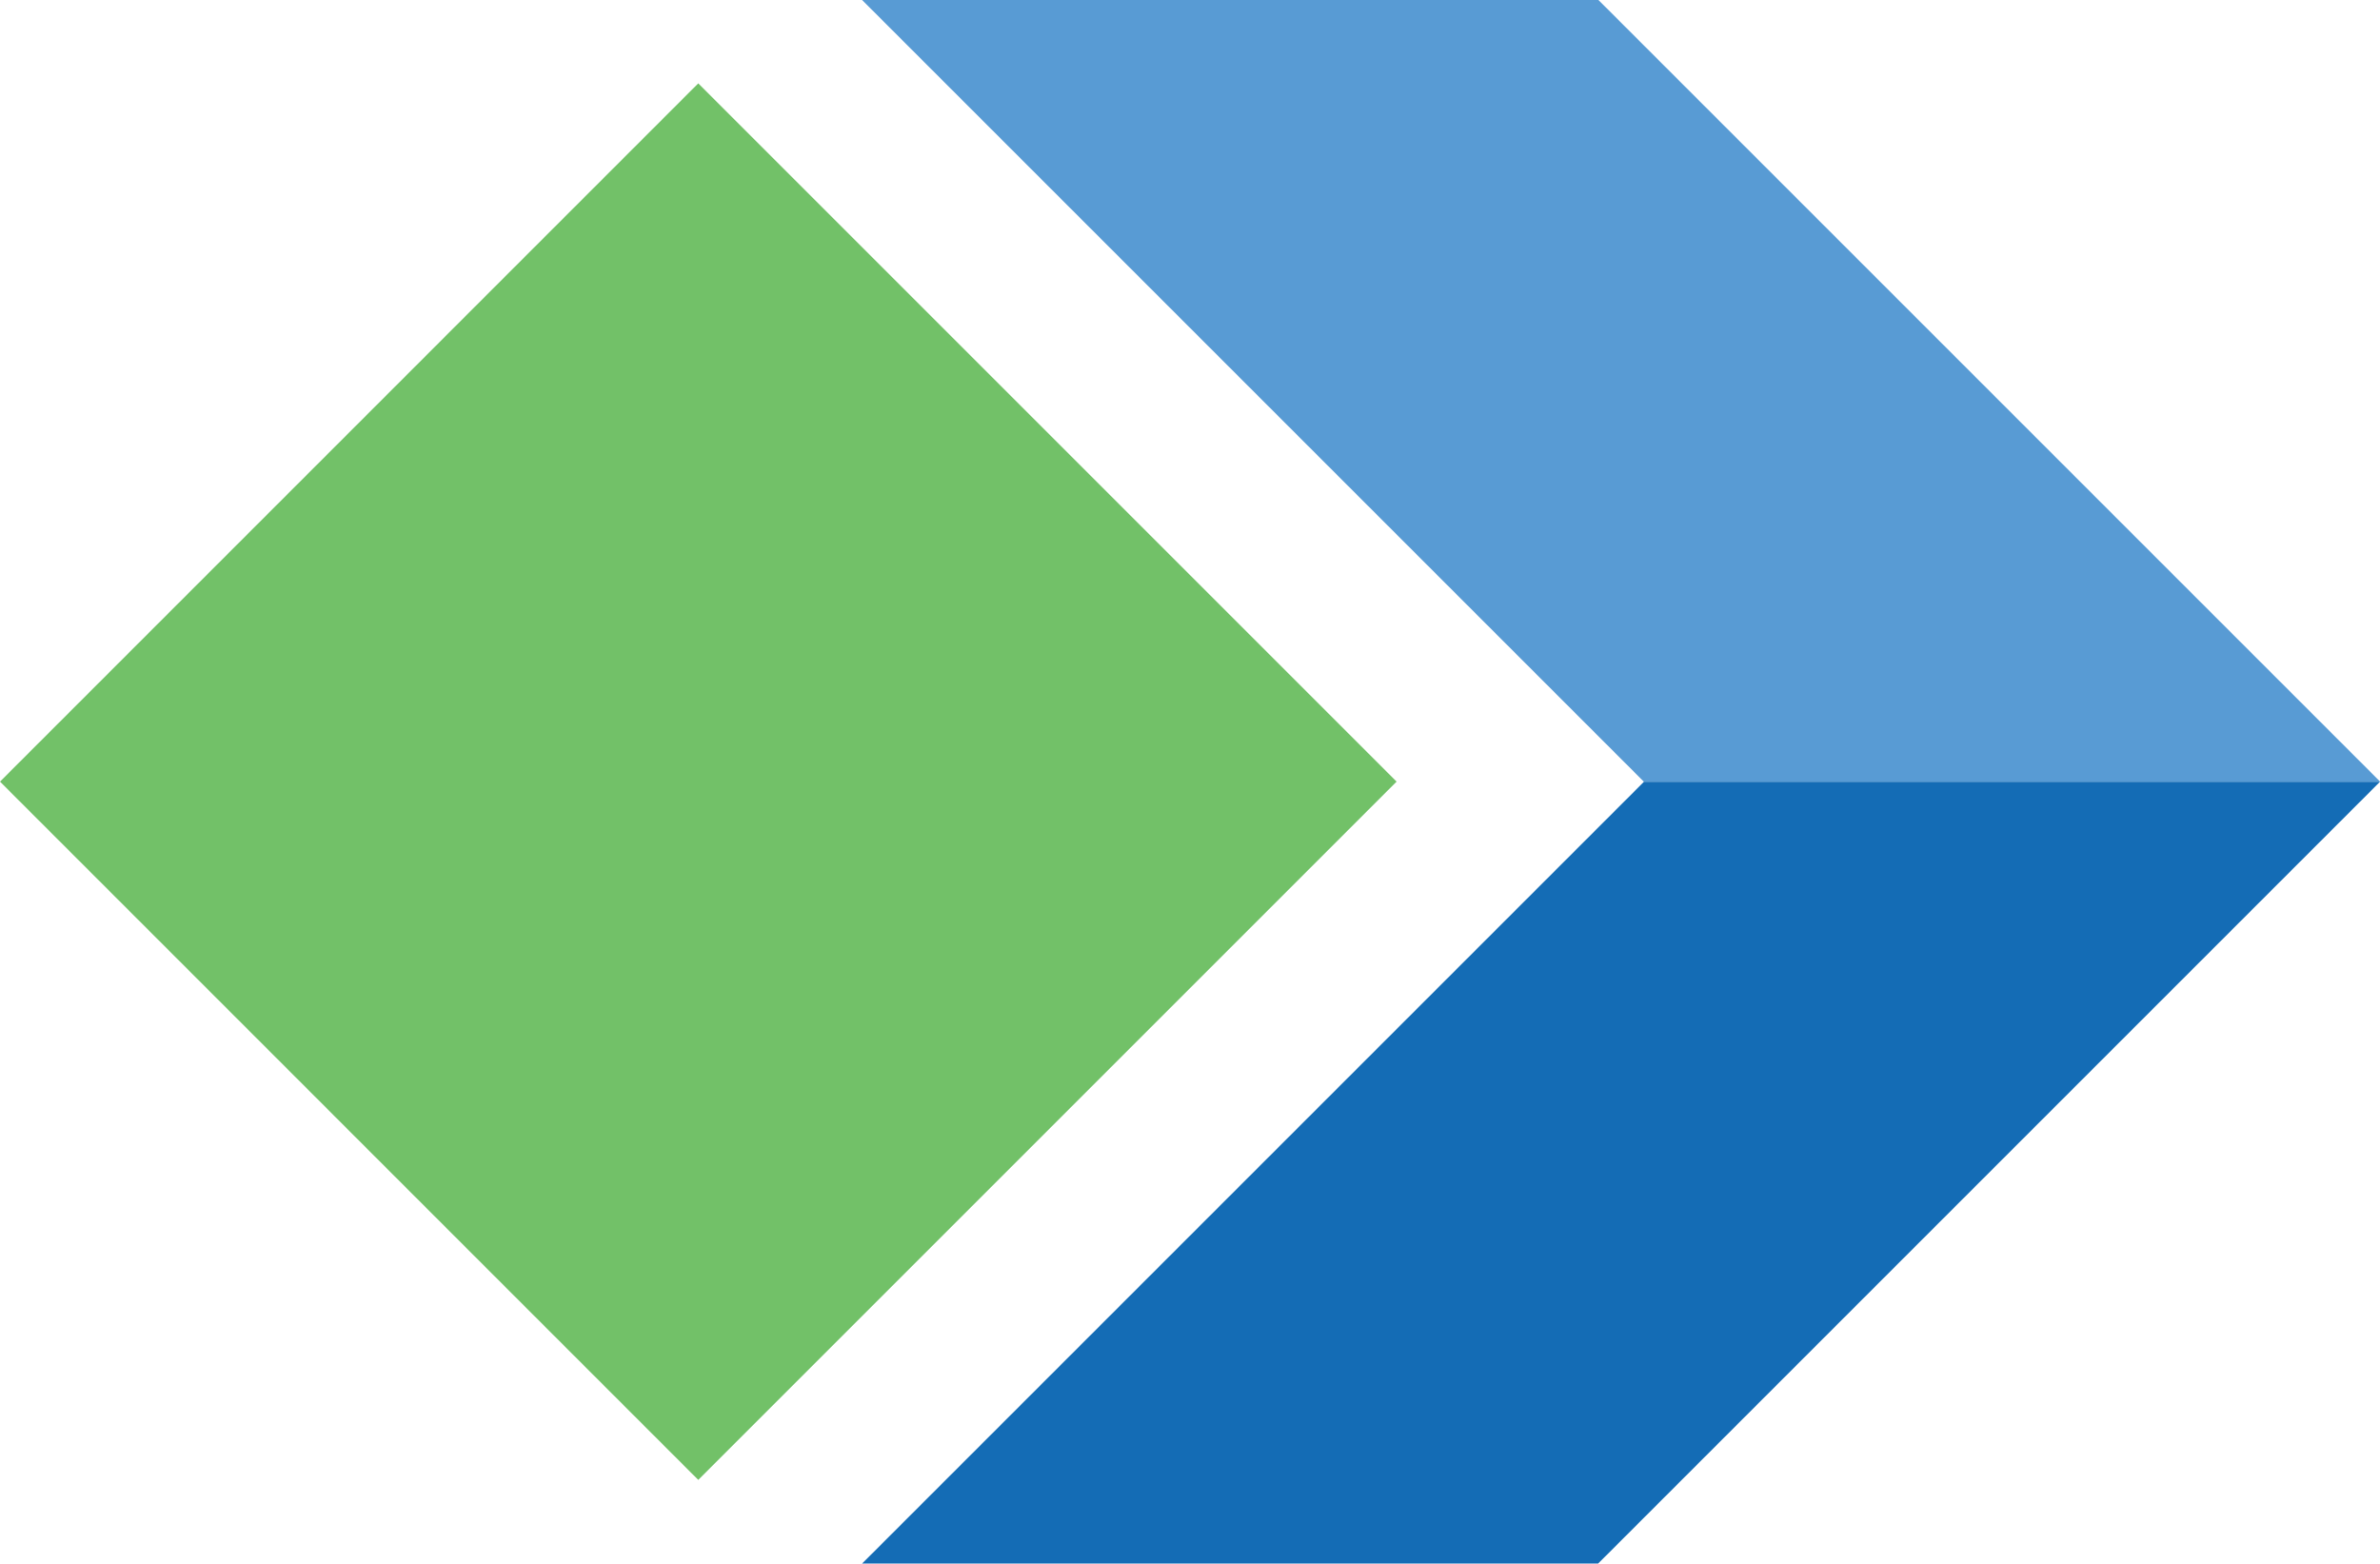 <?xml version="1.0" encoding="UTF-8" standalone="no"?>
<svg
   xmlns:dc="http://purl.org/dc/elements/1.1/"
   xmlns:cc="http://creativecommons.org/ns#"
   xmlns:rdf="http://www.w3.org/1999/02/22-rdf-syntax-ns#"
   xmlns:svg="http://www.w3.org/2000/svg"
   xmlns="http://www.w3.org/2000/svg"
   xmlns:sodipodi="http://sodipodi.sourceforge.net/DTD/sodipodi-0.dtd"
   xmlns:inkscape="http://www.inkscape.org/namespaces/inkscape"
   viewBox="0 0 82.13 53.96"
   version="1.1"
   id="svg3749"
   sodipodi:docname="intersys-small.svg"
   width="82.13"
   height="53.96"
   inkscape:version="0.92.2 (5c3e80d, 2017-08-06)">
  <sodipodi:namedview
     pagecolor="#ffffff"
     bordercolor="#666666"
     borderopacity="1"
     objecttolerance="10"
     gridtolerance="10"
     guidetolerance="10"
     inkscape:pageopacity="0"
     inkscape:pageshadow="2"
     inkscape:window-width="1366"
     inkscape:window-height="705"
     id="namedview3751"
     showgrid="false"
     inkscape:zoom="3.2466488"
     inkscape:cx="186.5"
     inkscape:cy="63.94119"
     inkscape:window-x="1912"
     inkscape:window-y="297"
     inkscape:window-maximized="1"
     inkscape:current-layer="svg3749" />
  <defs
     id="defs3737">
    <style
       id="style3735">.a{fill:#585a61}.b{fill:#589bd4}.c{fill:#146cb5}.d{fill:#72c168}</style>
  </defs>
  <title
     id="title3739">intersys-logo</title>
  <path
     class="b"
     d="M 55.16,0 H 29.75 l 23.69,23.69 3.29,3.29 h 25.4 v -0.01 z"
     id="path3743"
     inkscape:connector-curvature="0"
     style="fill:#589bd4" />
  <path
     class="c"
     d="m 56.73,26.98 -3.29,3.29 -23.69,23.69 h 25.4 L 82.13,26.98 Z"
     id="path3745"
     inkscape:connector-curvature="0"
     style="fill:#146cb5" />
  <path
     class="d"
     d="M 0,26.975 24.096,2.877 48.194,26.975 24.096,51.073 Z"
     id="path3747"
     inkscape:connector-curvature="0"
     style="fill:#72c168" />
</svg>
